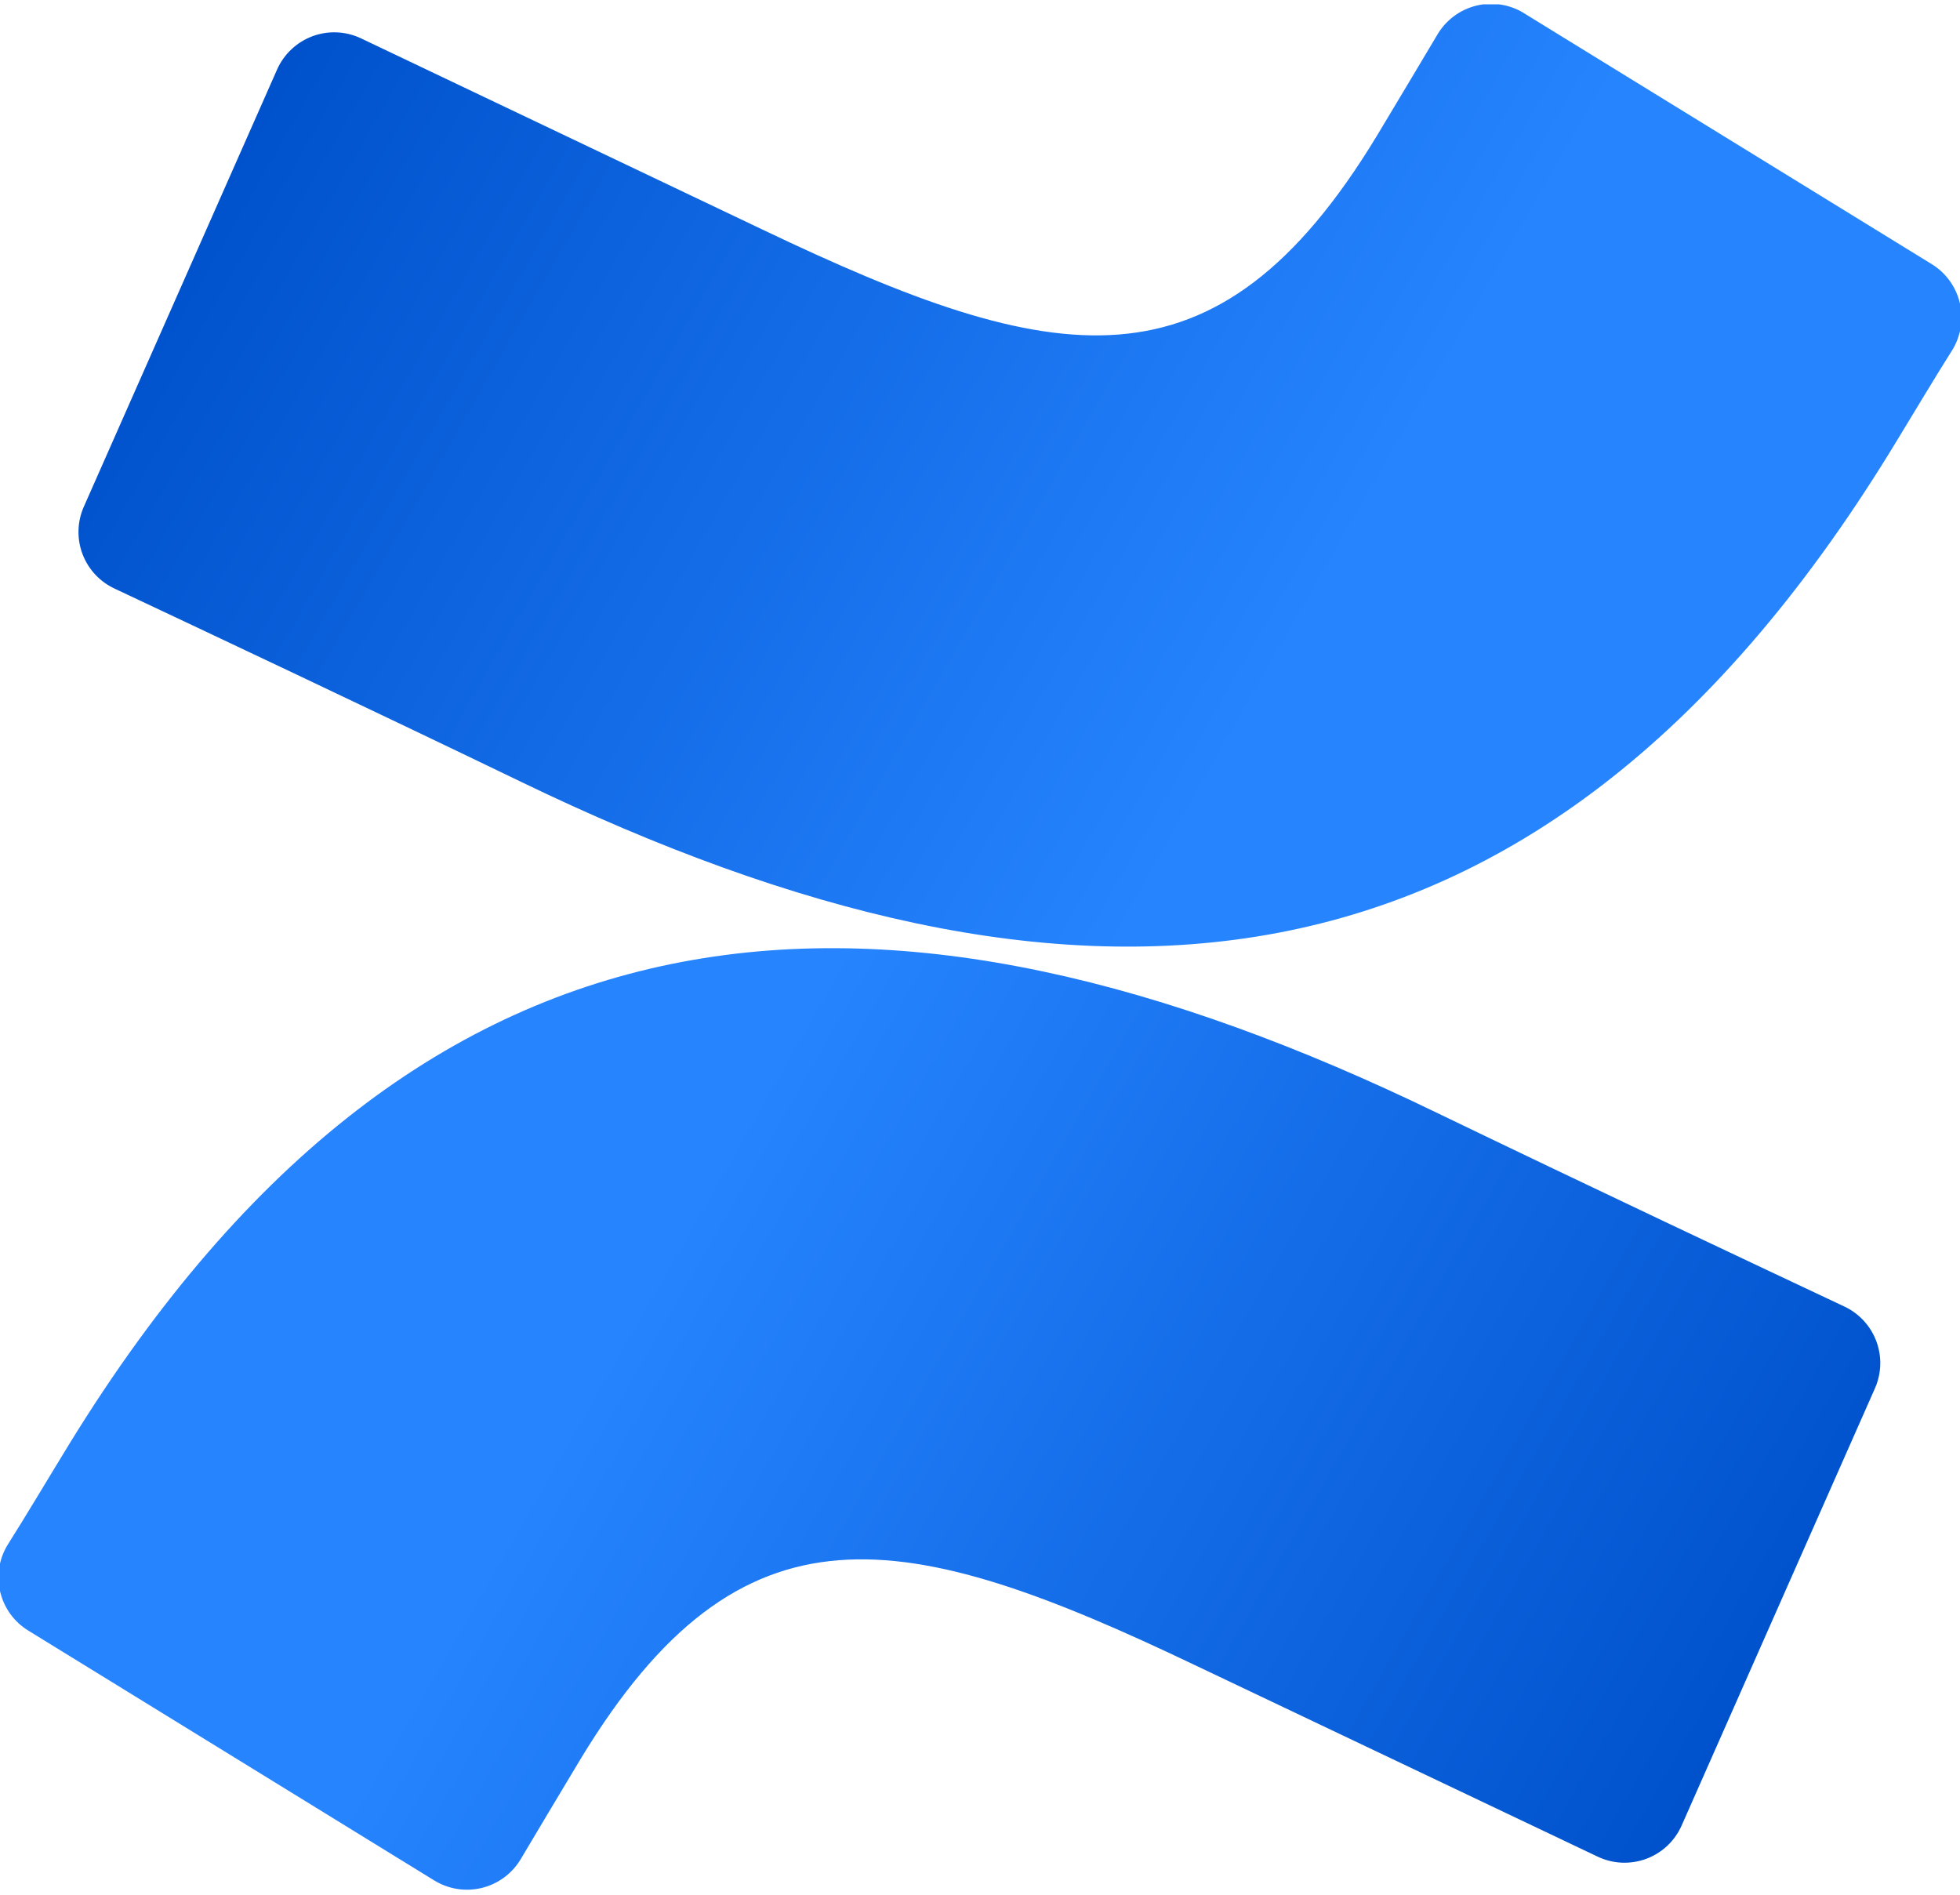 <svg width="60" height="58" viewBox="0 0 60 58" fill="none" xmlns="http://www.w3.org/2000/svg">
<g clip-path="url(#clip0_65_1018)">
<path d="M2.132 44.184C1.511 45.197 0.813 46.374 0.22 47.311C-0.035 47.742 -0.111 48.256 0.009 48.742C0.129 49.228 0.434 49.648 0.861 49.911L13.291 57.561C13.507 57.694 13.747 57.783 13.998 57.823C14.249 57.862 14.505 57.851 14.751 57.791C14.998 57.73 15.23 57.621 15.434 57.47C15.638 57.319 15.81 57.129 15.94 56.911C16.437 56.079 17.077 54.998 17.775 53.841C22.7 45.714 27.653 46.708 36.583 50.973L48.908 56.834C49.139 56.944 49.39 57.007 49.646 57.018C49.901 57.029 50.157 56.989 50.397 56.9C50.636 56.811 50.856 56.674 51.042 56.499C51.228 56.323 51.377 56.112 51.48 55.878L57.399 42.492C57.6 42.032 57.613 41.512 57.434 41.043C57.255 40.575 56.899 40.195 56.443 39.986C53.842 38.762 48.669 36.324 44.013 34.077C27.261 25.95 13.023 26.485 2.132 44.184Z" fill="url(#paint0_linear_65_1018)"/>
<path d="M57.868 13.816C58.489 12.802 59.187 11.626 59.78 10.689C60.035 10.258 60.111 9.744 59.991 9.258C59.871 8.772 59.566 8.352 59.139 8.088L46.709 0.439C46.49 0.293 46.244 0.194 45.985 0.148C45.726 0.102 45.461 0.109 45.205 0.17C44.949 0.231 44.709 0.344 44.499 0.502C44.289 0.661 44.114 0.86 43.984 1.089C43.487 1.921 42.846 3.002 42.148 4.159C37.224 12.286 32.271 11.292 23.34 7.027L11.053 1.175C10.822 1.065 10.572 1.003 10.316 0.991C10.06 0.98 9.805 1.02 9.565 1.109C9.325 1.199 9.106 1.335 8.92 1.511C8.733 1.686 8.584 1.897 8.481 2.131L2.563 15.518C2.362 15.977 2.349 16.497 2.528 16.966C2.707 17.435 3.063 17.814 3.519 18.023C6.12 19.247 11.293 21.685 15.949 23.932C32.739 32.05 46.977 31.515 57.868 13.816Z" fill="url(#paint1_linear_65_1018)"/>
</g>
<defs>
<linearGradient id="paint0_linear_65_1018" x1="57.065" y1="61.519" x2="19.458" y2="39.91" gradientUnits="userSpaceOnUse">
<stop offset="0.18" stop-color="#0052CC"/>
<stop offset="1" stop-color="#2684FF"/>
</linearGradient>
<linearGradient id="paint1_linear_65_1018" x1="2.936" y1="-3.52" x2="40.551" y2="18.09" gradientUnits="userSpaceOnUse">
<stop offset="0.18" stop-color="#0052CC"/>
<stop offset="1" stop-color="#2684FF"/>
</linearGradient>
<clipPath id="clip0_65_1018">
<rect width="60" height="57.734" fill="white" transform="translate(0 0.133)"/>
</clipPath>
</defs>
</svg>
